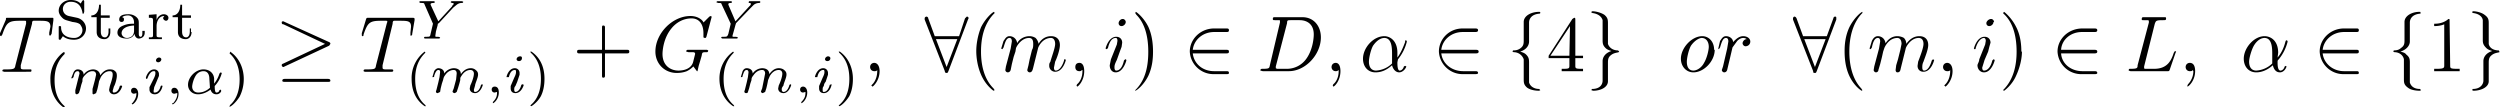 <svg xmlns="http://www.w3.org/2000/svg" width="421.5" height="18.1"><g aria-label="T Start (m,i,α) ≥T Y(m,i) +G Y(m,i) ,∀(m,i)∈D,α∈{4}or∀(m,i)∈L,α∈{1}"><path d="M5.4 4c0-.4.1-.5.3-.5h.8c1.3 0 2 0 2 1l-.2 1v.3c0 .1 0 .2.2.2l.2-.3.3-2.3v-.2C9 3 9 3 8.7 3H1.3C1 3 1 3 1 3.3L0 5.6 0 6l.2.1.2-.3c.7-2 1-2.3 3-2.3H4c.4 0 .4 0 .4.2v.3l-1.8 7c-.1.6-.2.7-1.6.7-.5 0-.6 0-.6.3l.3.1H5c.2 0 .3 0 .3-.2s0-.2-.4-.2H4c-.4 0-.5-.1-.5-.3V11zM14.5 4.8c0-.8-.6-1.6-1.5-1.8l-1.4-.3c-.8-.2-1-.8-1-1.2 0-.6.5-1.2 1.3-1.2 1.3 0 1.8.8 2 1.8 0 .2 0 .2.2.2l.1-.3V.2l-.1-.2-.2.1-.3.5C13 0 12.2 0 11.9 0c-1.1 0-2 .8-2 1.8 0 .5.3.9.6 1.2.4.4.7.4 1.7.7.8.1 1 .2 1.3.4.2.3.4.6.4 1 0 .6-.5 1.3-1.4 1.3-1 0-2.2-.4-2.2-1.8 0-.1 0-.2-.2-.2s-.2 0-.2.3v1.8c0 .1 0 .2.2.2h.1l.4-.6c.6.5 1.3.6 1.9.6 1.2 0 2-.9 2-1.9zm4.1.6v-.6h-.3v.5c0 .7-.3 1-.6 1-.7 0-.7-.8-.7-1V3h1.5v-.4H17V.8h-.3c0 .9-.4 1.8-1.3 1.8v.3h.9v2.5c0 1 .8 1.2 1.3 1.2.6 0 1-.5 1-1.2zm5.8.3v-.5H24v.5s0 .5-.3.5-.3-.4-.3-.5V4c0-.5 0-.8-.5-1.2a2 2 0 0 0-1.3-.4c-1 0-1.5.3-1.5.9 0 .3.2.4.4.4s.4-.1.4-.4c0-.2 0-.3-.3-.4.3-.3.9-.3 1-.3.5 0 1 .4 1 1.2V4c-.5 0-1.1 0-1.8.3-.8.3-1 .8-1 1.2 0 .8.9 1 1.6 1 .7 0 1.1-.4 1.3-.8 0 .4.3.8.7.8 0 0 1 0 1-1zm-1.8-.5c0 1-.8 1.2-1.2 1.2-.5 0-.9-.4-.9-.8 0-.5.4-1.2 2.1-1.3zM28.4 3c0-.3-.3-.6-.8-.6-.4 0-1 .3-1.2 1v-1l-1.3.1V3c.6 0 .7 0 .7.5v2.4c0 .4-.1.4-.7.4v.3h2.2v-.3h-.2c-.7 0-.7-.1-.7-.4V4.4c0-.8.4-1.7 1.3-1.7l-.2.3c0 .3.3.5.5.5s.4-.2.4-.5zm3.8 2.4v-.6H32v.5c0 .7-.3 1-.6 1-.7 0-.7-.8-.7-1V3h1.5v-.4h-1.5V.8h-.3c0 .9-.4 1.8-1.3 1.8v.3h.9v2.5c0 1 .8 1.2 1.3 1.2.6 0 1-.5 1-1.2zM10.7 8.8a5.6 5.6 0 0 0-2.2 4.7c0 1.3.4 3.3 2.2 4.6h.2v-.2c-1.3-1.1-1.7-2.7-1.7-4.4 0-2.5 1-3.7 1.7-4.4V9c0-.2 0-.2-.2-.2zM15.6 15v.6c0 .2 0 .3.2.3l.4-.2.2-.6a17.1 17.1 0 0 0 .3-1.4l.3-.7c.3-.5.8-1 1.5-1 .5 0 .5.4.5.6 0 .6-.4 1.6-.5 2l-.1.5c0 .5.4.8.8.8 1 0 1.4-1.3 1.4-1.4l-.2-.1-.2.1c-.2.8-.6 1.1-1 1.1-.1 0-.2 0-.2-.3l.2-.7c.2-.3.5-1.3.5-1.8 0-.2 0-.6-.3-.8-.2-.2-.4-.3-.9-.3-.8 0-1.3.6-1.6 1-.1-.8-.8-1-1.2-1a2 2 0 0 0-1.6.9c0-.7-.6-.9-1-.9s-.6.3-.7.5l-.4 1h.2l.2-.2c.1-.6.3-1 .7-1 .2 0 .3.2.3.4l-.2.8-.2.8-.3 1.2v.4c0 .2.1.3.3.3l.3-.2.2-.6.2-.8.2-.6c0-.4 0-.5.3-.9.3-.3.7-.8 1.4-.8.6 0 .6.5.6.6l-.2.9zm7.4.7c0 .5-.1 1-.7 1.7h-.1l.1.2c.2 0 1-.7 1-1.8 0-.6-.3-1-.7-1-.3 0-.5.2-.5.5s.2.5.5.5l.4-.1zm4.2-5.7c0-.1-.1-.3-.4-.3-.2 0-.5.2-.5.5 0 .1.1.3.4.3.2 0 .5-.2.5-.5zm-2 4.7v.4c0 .5.4.8.9.8 1 0 1.3-1.3 1.3-1.4l-.1-.1-.2.1c-.2.8-.6 1.1-1 1.1-.2 0-.2 0-.2-.3l.1-.6.3-.7.5-1.2v-.3c0-.4-.3-.8-.8-.8-1 0-1.4 1.3-1.4 1.4 0 .2.1.2.2.2l.1-.2c.3-.8.7-1.1 1-1.1.2 0 .3 0 .3.3 0 .2 0 .4-.3 1zm4.7 1c0 .5-.1 1-.7 1.7H29l.1.2c.2 0 1-.7 1-1.8 0-.6-.3-1-.7-1-.3 0-.5.2-.5.5s.2.5.5.5l.4-.1zm6.3-1.2a5 5 0 0 0 1.2-2.2l-.2-.1-.2.2a5 5 0 0 1-.9 1.7v-.9c-.1-.9-.8-1.5-1.8-1.5-1.3 0-2.6 1.3-2.6 2.6 0 .8.6 1.6 1.7 1.6.8 0 1.6-.4 2.1-.8.2.7.7.8 1 .8.5 0 .8-.4.8-.6l-.1-.2-.2.1c-.1.4-.4.4-.5.4-.1 0-.3 0-.3-1.1zm-.8.3c-.9.8-1.7.8-2 .8-.6 0-1-.4-1-1 0-.3.2-1.3.7-2 .4-.5.9-.6 1.2-.6.8 0 1 .7 1 1.3l.1 1.5zM38.8 8.8l-.1.2V9c.8.7 1.7 2 1.7 4.4 0 2-.6 3.4-1.6 4.3l-.1.2v.1c.2 0 1-.6 1.7-1.7.4-.8.7-1.8.7-3s-.4-3.3-2.3-4.6zM55.5 7.7l.2-.3c0-.1 0-.2-.2-.3L48 3.7l-.2-.1c-.2 0-.3 0-.3.2s.1.3.3.3l7 3.3-7 3.3c-.3.1-.3.2-.3.3 0 .1.1.3.3.3l.2-.1zm-.2 6.1c.2 0 .4 0 .4-.2 0-.3-.3-.3-.5-.3h-7.1c-.2 0-.5 0-.5.3 0 .2.2.2.5.2zM66.2 4c0-.4.1-.5.3-.5h.8c1.4 0 2 0 2 1l-.1 1V6c.2 0 .3 0 .3-.3l.4-2.3v-.2c0-.2-.2-.2-.4-.2h-7.3c-.4 0-.4 0-.5.3L61 5.6V6l.1.1c.1 0 .2 0 .2-.3.7-2 1-2.3 3-2.3h.6c.4 0 .4 0 .4.2l-.1.3-1.8 7c-.1.6-.1.7-1.6.7-.4 0-.5 0-.5.3l.2.1h4.5c.1 0 .3 0 .3-.2s-.1-.2-.5-.2H65c-.4 0-.5-.1-.5-.3V11zM76.4 1.3l.6-.5c.4-.3.7-.3.9-.3 0 0 .2 0 .2-.2l-.2-.1h-1.7s-.2 0-.2.2l.2.1c.3 0 .3.1.3.2l-.2.2-.1.2-2.3 2.5L72.6.8V.7c0-.2.4-.2.5-.2.1 0 .2 0 .2-.2l-.1-.1h-2.3c-.1 0-.2 0-.2.2l.2.1c.6 0 .6 0 .7.3L73 4l-.4 1.7c-.1.5-.1.5-.8.5-.2 0-.3 0-.3.2l.1.1H74s.2 0 .2-.2l-.3-.1h-.3c-.2 0-.2 0-.2-.2l.1-.7.3-1.1c0-.2 0-.2.2-.3zM71.6 8.7a5.6 5.6 0 0 0-2.2 4.6c0 1.3.3 3.3 2.2 4.6h.2l-.1-.2C70.4 16.6 70 15 70 13.3c0-2.5 1-3.7 1.7-4.4v-.1l-.1-.1zM76.5 14.9l-.2.5c0 .2.2.3.4.3l.3-.2.2-.6a17.1 17.1 0 0 0 .4-1.4c0-.4 0-.4.2-.7.3-.5.8-1 1.5-1 .5 0 .6.4.6.6 0 .6-.4 1.6-.6 2l-.1.5c0 .5.4.8.9.8.9 0 1.3-1.3 1.3-1.4l-.1-.1-.2.1c-.2.8-.6 1.2-1 1.2-.2 0-.2-.2-.2-.4l.2-.7c0-.3.5-1.3.5-1.8 0-.2 0-.5-.4-.8-.1-.1-.4-.3-.8-.3-.9 0-1.4.6-1.7 1 0-.8-.7-1-1.2-1a2 2 0 0 0-1.6.9c0-.7-.6-.9-1-.9-.3 0-.6.3-.7.5l-.3 1h.1c.2 0 .2 0 .2-.2.2-.6.4-1 .7-1 .3 0 .3.2.3.4l-.1.8-.2.9-.3 1.2-.1.3c0 .2.1.3.3.3l.4-.2.1-.6.2-.8.2-.6c.1-.4.1-.5.4-.9.2-.3.7-.8 1.4-.8.5 0 .5.5.5.6l-.1 1zm7.3.6c0 .5 0 1-.7 1.7v.2c.2 0 1-.7 1-1.8 0-.6-.2-1-.7-1-.3 0-.5.2-.5.5s.2.5.5.5l.4-.1zM88 9.8c0-.1 0-.3-.3-.3s-.6.2-.6.5c0 .1.1.3.4.3.3 0 .5-.2.5-.5zm-1.9 4.7v.4c0 .5.3.8.8.8 1 0 1.4-1.3 1.4-1.4l-.2-.1-.2.1c-.2.8-.6 1.2-1 1.2-.1 0-.2-.1-.2-.4 0-.2 0-.4.2-.6l.3-.7.4-1.2v-.3c0-.4-.3-.8-.8-.8-1 0-1.4 1.3-1.4 1.5h.4c.2-.9.6-1.2 1-1.2.1 0 .2 0 .2.3 0 .2 0 .4-.3 1zM89.6 8.7h-.2l.1.2c.8.7 1.7 2 1.7 4.4 0 2-.6 3.4-1.6 4.3l-.2.2.2.1s1-.6 1.6-1.7c.4-.8.6-1.8.6-2.9 0-1.3-.3-3.3-2.2-4.6zM102 9h3.7c.2 0 .4 0 .4-.3s-.2-.3-.4-.3H102V4.7c0-.2 0-.4-.3-.4-.2 0-.2.2-.2.4v3.7h-3.8c-.2 0-.4 0-.4.3s.2.3.4.3h3.8v3.7c0 .2 0 .4.2.4.3 0 .3-.2.3-.4zM120 2.8l-.2-.1-.2.1-1 1c0-.2-.7-1.1-2.2-1.1-3 0-5.9 2.9-5.9 6 0 2 1.5 3.6 3.6 3.6.6 0 1.2-.1 1.7-.3.6-.3.9-.6 1.1-.8l.6.8h.1l.2-.9.3-1 .2-.7c.1-.6.1-.6.9-.6 0 0 .2 0 .2-.3l-.2-.1H116c-.1 0-.3 0-.3.3l.4.1h.7c.3 0 .4.1.4.3l-.3 1.2c-.3 1.5-2 1.6-2.5 1.6-1.3 0-2.7-.8-2.7-2.8 0-.4.1-2.6 1.5-4.3.8-1 2-1.7 3.4-1.7 1.3 0 2 1 2 2.5v.7l.2.1c.2 0 .2 0 .3-.2zM126.6 1.3l.5-.5c.4-.3.8-.3.9-.3 0 0 .2 0 .2-.2l-.1-.1h-1.8l-.1.2.1.1c.3 0 .3.1.3.2l-.1.2-.2.2-2.3 2.5-1.2-2.8V.7c0-.2.3-.2.4-.2.1 0 .2 0 .2-.2l-.1-.1H121s-.2 0-.2.2l.3.1c.5 0 .5 0 .6.3l1.5 3.2-.4 1.7c-.2.5-.2.5-.9.5-.2 0-.3 0-.3.2l.2.1h2.4s.2 0 .2-.2l-.3-.1h-.4c-.2 0-.2 0-.2-.2l.2-.7.3-1.1.1-.3zM123.6 8.7a5.6 5.6 0 0 0-2.3 4.6c0 1.3.4 3.3 2.3 4.6h.2l-.1-.2c-1.3-1.1-1.7-2.7-1.7-4.4 0-2.5 1-3.7 1.7-4.4v-.1l-.1-.1zM128.5 14.9l-.2.5c0 .2.2.3.3.3l.4-.2.2-.6a17.1 17.1 0 0 0 .3-1.4l.3-.7c.3-.5.8-1 1.5-1 .5 0 .6.4.6.6 0 .6-.4 1.6-.6 2l-.1.5c0 .5.4.8.9.8.9 0 1.3-1.3 1.3-1.4l-.1-.1-.2.1c-.2.8-.6 1.2-1 1.2-.2 0-.3-.2-.3-.4s0-.3.3-.7c0-.3.5-1.3.5-1.8 0-.2 0-.5-.4-.8-.1-.1-.4-.3-.9-.3-.8 0-1.3.6-1.6 1 0-.8-.7-1-1.2-1a2 2 0 0 0-1.6.9c0-.7-.6-.9-1-.9s-.6.3-.7.5l-.3 1h.1c.1 0 .2 0 .2-.2.2-.6.3-1 .7-1 .2 0 .3.2.3.4l-.1.8-.2.9-.3 1.2-.1.3c0 .2.1.3.3.3.2 0 .3-.1.3-.2l.2-.6.2-.8.2-.6c0-.4.1-.5.4-.9.2-.3.7-.8 1.4-.8.5 0 .5.5.5.6l-.2 1zm7.3.6c0 .5 0 1-.7 1.7v.2c.2 0 1-.7 1-1.8 0-.6-.3-1-.7-1-.3 0-.5.2-.5.5s.2.5.5.5l.4-.1zm4.2-5.7c0-.1-.1-.3-.4-.3-.2 0-.5.2-.5.5 0 .1.1.3.4.3.3 0 .5-.2.5-.5zm-1.9 4.7v.4c0 .5.3.8.8.8 1 0 1.3-1.3 1.3-1.4v-.1l-.3.1c-.2.8-.6 1.2-1 1.2-.2 0-.2-.1-.2-.4 0-.2 0-.4.2-.6 0-.2.1-.5.3-.7l.4-1.2v-.3c0-.4-.3-.8-.8-.8-1 0-1.4 1.3-1.4 1.5h.4c.2-.9.6-1.2 1-1.2.1 0 .2 0 .2.3 0 .2 0 .4-.3 1zM141.6 8.7h-.2l.1.2c.8.7 1.7 2 1.7 4.4 0 2-.6 3.4-1.6 4.3l-.2.2.1.1c.2 0 1-.6 1.7-1.7.4-.8.6-1.8.6-2.9 0-1.3-.4-3.3-2.2-4.6zM148.3 12c0-.9-.4-1.4-.9-1.4-.4 0-.7.3-.7.7 0 .4.3.7.7.7.2 0 .4 0 .5-.2v.2c0 1-.4 1.8-.8 2.2l-.2.2.2.2c.1 0 1.2-1 1.2-2.6zM163.2 3.3l.1-.2c0-.2-.1-.3-.3-.3l-.3.3-1 3h-4.1l-1.1-3c0-.2-.2-.3-.3-.3-.1 0-.3.1-.3.3v.2l3.4 8.7c0 .2.1.3.3.3.2 0 .2-.1.3-.3zm-5.4 3.3h3.6l-1.8 4.7zM167.7 15.2l-.2-.3c-1.7-1.7-2.1-4.2-2.1-6.2 0-2.3.5-4.6 2.1-6.3l.2-.2-.1-.2c-.2 0-1.4 1-2.2 2.6-.6 1.5-.8 3-.8 4 0 1.1.2 2.7.9 4.2.8 1.7 2 2.5 2 2.5l.2-.1zM169.6 11.2l-.1.6c0 .2.2.4.4.4s.4-.1.5-.4l.2-1 .3-1.2.3-.9.1-.6c.2-.5 1-1.7 2.2-1.7.6 0 .7.5.7 1 0 .3 0 .7-.2 1l-.4 1.6-.2 1-.2.8c0 .2.2.4.4.4.4 0 .5-.4.6-.8l.8-3.2c0-.2.7-1.8 2.2-1.8.5 0 .7.5.7 1 0 .7-.6 2.2-.8 3-.2.3-.2.4-.2.7 0 .6.5 1 1 1 1.3 0 1.8-1.9 1.8-2l-.1-.1c-.2 0-.2 0-.2.2-.2.7-.7 1.7-1.4 1.7-.2 0-.3-.2-.3-.5l.2-1c.3-.6.8-2 .8-2.8 0-.9-.5-1.5-1.5-1.5s-1.7.6-2.1 1.3c0-.1-.1-.6-.5-1-.3-.2-.7-.3-1-.3-1.3 0-2 .9-2.1 1.2-.1-.8-.7-1.2-1.3-1.2-.6 0-.8.6-1 .8l-.4 1.3.2.1.2-.3c.3-1 .5-1.6 1-1.6.2 0 .4.1.4.6l-.2 1.2zm13.2.8c0-.9-.3-1.4-.8-1.4s-.7.3-.7.7c0 .4.2.7.7.7.1 0 .3 0 .4-.2h.1v.2c0 1-.4 1.8-.9 2.2l-.1.2.1.2c.2 0 1.2-1 1.2-2.6zm7-8.3c0-.2-.2-.5-.5-.5-.4 0-.7.4-.7.7 0 .3.2.5.5.5s.7-.3.7-.7zm-1 5 .3-.8.1-.7c0-.6-.4-1-1-1-1.3 0-1.8 1.9-1.8 2l.2.1.2-.2c.3-1.3.8-1.7 1.3-1.7.1 0 .3 0 .3.5l-.1.6-1 2.5-.2 1c0 .7.4 1.2 1 1.2 1.3 0 1.8-2 1.8-2 0-.2-.1-.2-.2-.2l-.2.2c-.2.9-.6 1.7-1.3 1.7-.2 0-.3-.2-.3-.5s0-.5.4-1.3zM194.4 8.7c0-1-.1-2.7-.8-4.2-.8-1.6-2-2.5-2.1-2.5l-.1.2.2.3c1.3 1.3 2 3.4 2 6.2 0 2.3-.4 4.6-2 6.3l-.2.2v.1c.2 0 1.4-.9 2.2-2.5.7-1.5.8-3 .8-4.1zM206.7 9c.3 0 .5 0 .5-.3s-.2-.3-.5-.3h-5.6c.2-1.7 1.7-3 3.6-3h2c.3 0 .5 0 .5-.3s-.2-.3-.5-.3h-2c-2.3 0-4.1 1.8-4.1 3.9a4 4 0 0 0 4 3.8h2.1c.3 0 .5 0 .5-.2 0-.3-.2-.3-.5-.3h-2c-2 0-3.4-1.3-3.6-3zM214.1 11c-.1.5-.1.6-1.2.6-.2 0-.4 0-.4.3l.4.1h4.4c2.8 0 5.4-2.8 5.4-5.7 0-1.9-1.2-3.4-3.1-3.4H215c-.3 0-.4 0-.4.3 0 .2.1.2.4.2h.6c.2 0 .2 0 .2.2v.2zm2.9-7.1c0-.5.1-.5.7-.5h1.4c1.3 0 2.4.7 2.4 2.4 0 .7-.2 2.8-1.4 4.3a4 4 0 0 1-3 1.5h-1.8l-.2-.1v-.3zm9 8.1c0-.9-.3-1.4-.8-1.4-.4 0-.7.3-.7.7 0 .4.3.7.7.7.1 0 .3 0 .5-.2v.2c0 1-.4 1.8-.9 2.2l-.1.2.1.2c.2 0 1.2-1 1.2-2.6zm9.6-3.1c0-2.1-1.3-2.8-2.2-2.8-1.9 0-3.6 2-3.6 3.8 0 1.3.8 2.3 2.1 2.3.9 0 1.8-.3 2.8-1.2.2.8.7 1.2 1.2 1.2.7 0 1.2-.8 1.2-1l-.2-.1-.2.1c-.2.7-.7.7-.7.7-.4 0-.4-1-.4-1.4l.1-.5a7.7 7.7 0 0 0 1.5-3l-.1-.2c-.2 0-.2 0-.2.3-.3.8-.7 1.8-1.3 2.6zm-.9 1.8a4.2 4.2 0 0 1-2.7 1.2c-.8 0-1.2-.6-1.2-1.5 0-.6.3-2 .7-2.7.7-1 1.4-1.3 1.9-1.3 1.3 0 1.3 1.8 1.3 2.8v1.5zM248.8 9c.2 0 .5 0 .5-.3s-.3-.3-.5-.3H243c.2-1.7 1.7-3 3.6-3h2c.3 0 .6 0 .6-.3s-.3-.3-.5-.3h-2.1c-2.3 0-4 1.8-4 3.9a4 4 0 0 0 4 3.8h2c.3 0 .6 0 .6-.2 0-.3-.3-.3-.5-.3h-2c-2 0-3.5-1.3-3.7-3zm9-5.2c0-.5.3-1.4 1.8-1.5l.1-.1c0-.2-.1-.2-.2-.2-1.4 0-2.6.7-2.6 1.7v3c0 .6 0 1-.5 1.4-.5.4-1 .4-1.3.4l-.1.2.2.1c.9 0 1.5.6 1.7 1.2v3.3c0 .6 0 1 .6 1.5.6.4 1.4.5 2 .5l.2-.1-.2-.2c-.8 0-1.5-.4-1.7-1.1v-3.4c0-.6-.1-.9-.5-1.3-.3-.3-.7-.4-1-.5 1-.3 1.5-1 1.5-1.7zM264.6 9.8V11c0 .5 0 .6-1 .6h-.3v.4h3.6v-.4h-.3c-1 0-1-.1-1-.6V9.8h1.3v-.4h-1.3v-6c0-.3 0-.4-.2-.4l-.3.2-4 6.2v.4zm0-.4h-3.2l3.3-5zM270.2 13.6c0 .5-.3 1.4-1.8 1.4l-.1.2.3.1c1.3 0 2.5-.6 2.5-1.6v-3c0-.6 0-1 .5-1.4.5-.4 1-.4 1.3-.5l.1-.1-.2-.2c-.9 0-1.5-.5-1.7-1.1V4c0-.6 0-1-.6-1.5-.6-.4-1.5-.6-2-.6 0 0-.2 0-.2.2l.2.1c.8.1 1.5.5 1.7 1.2v3.4c0 .6.1.9.5 1.3.3.3.7.4 1 .5-1 .3-1.5 1-1.5 1.7zM289 8.4c0-1.4-.9-2.3-2-2.3-1.8 0-3.6 2-3.6 3.8 0 1.3.9 2.3 2.1 2.3 1.8 0 3.6-1.9 3.6-3.8zm-3.5 3.5c-.6 0-1.1-.4-1.1-1.5 0-.6.3-2 .7-2.7.7-1 1.5-1.3 1.8-1.3.8 0 1.2.7 1.2 1.5 0 .5-.3 1.9-.8 2.7-.4.8-1.2 1.3-1.8 1.3zm5-.7-.2.6c0 .2.2.4.4.4s.4-.1.5-.4l.5-2.1.4-1.7.8-1.1c.1-.1.5-.5 1-.5.4 0 .6.2.6.2-.4 0-.7.4-.7.7 0 .2.2.5.5.5.4 0 .8-.3.8-.8s-.5-.9-1.2-.9c-.8 0-1.4.7-1.7 1 0-.5-.5-1-1.2-1-.6 0-.8.6-1 .8l-.3 1.3.1.1.2-.3c.3-1 .5-1.6 1-1.6.2 0 .4.1.4.6l-.2 1.2zM309.6 3.3v-.2c0-.2 0-.3-.2-.3s-.3.2-.3.3l-1.1 3h-4l-1.1-3c-.1-.2-.2-.3-.4-.3 0 0-.2.1-.2.3v.2l3.4 8.7c0 .2 0 .3.3.3.2 0 .2-.1.3-.3zm-5.4 3.3h3.6l-1.8 4.7zM314 15.2l-.2-.3c-1.6-1.7-2-4.2-2-6.2 0-2.3.5-4.6 2-6.3l.2-.2V2c-.2 0-1.4 1-2.2 2.6-.7 1.5-.8 3-.8 4 0 1.1.1 2.7.8 4.2.8 1.7 2 2.5 2.1 2.5l.1-.1zM316 11.2l-.1.6c0 .2.2.4.4.4.1 0 .4-.1.4-.4l.3-1 .3-1.2.2-.9.2-.6c.2-.5.9-1.7 2.2-1.7.5 0 .7.5.7 1l-.2 1-.4 1.6-.3 1-.1.8c0 .2.1.4.3.4.5 0 .5-.4.6-.8l.8-3.2c0-.2.8-1.8 2.2-1.8.6 0 .8.5.8 1 0 .7-.6 2.2-.9 3l-.1.7c0 .6.4 1 1 1 1.3 0 1.8-1.9 1.8-2l-.2-.1-.2.2c-.2.7-.6 1.7-1.3 1.7-.2 0-.3-.2-.3-.5s0-.6.2-1c.2-.6.8-2 .8-2.8 0-.9-.5-1.5-1.5-1.5s-1.7.6-2.2 1.3c0-.1 0-.6-.4-1-.3-.2-.8-.3-1.1-.3-1.2 0-1.8.9-2 1.2-.1-.8-.7-1.2-1.3-1.2-.6 0-.9.6-1 .8l-.4 1.3.2.1.2-.3c.2-1 .5-1.6 1-1.6.2 0 .4.1.4.6l-.2 1.2zm13.2.8c0-.9-.4-1.4-.9-1.4-.4 0-.7.3-.7.7 0 .4.3.7.7.7.2 0 .4 0 .5-.2v.2c0 1-.4 1.8-.8 2.2l-.2.2.2.2c.1 0 1.2-1 1.2-2.6zm7-8.3c0-.2-.2-.5-.5-.5-.4 0-.8.4-.8.7 0 .3.2.5.5.5s.7-.3.7-.7zm-1 5 .2-.8.2-.7c0-.6-.4-1-1-1-1.3 0-1.8 1.9-1.8 2l.1.1c.1 0 .2 0 .2-.2.4-1.3 1-1.7 1.4-1.7 0 0 .3 0 .3.5l-.1.6-1 2.5c0 .4-.3.8-.3 1 0 .7.5 1.2 1.1 1.2 1.3 0 1.8-2 1.8-2 0-.2-.2-.2-.2-.2l-.2.2c-.2.9-.7 1.7-1.4 1.7-.2 0-.3-.2-.3-.5l.4-1.3zM340.8 8.7c0-1-.1-2.7-.9-4.2-.8-1.6-2-2.5-2-2.5l-.2.2.3.3c1.3 1.3 2 3.4 2 6.2 0 2.3-.5 4.6-2.1 6.3l-.2.2.2.1s1.3-.9 2-2.5c.7-1.5 1-3 1-4.1zM353.1 9c.2 0 .5 0 .5-.3s-.3-.3-.5-.3h-5.6c.1-1.7 1.6-3 3.5-3h2.1c.2 0 .5 0 .5-.3s-.3-.3-.5-.3h-2c-2.4 0-4.2 1.8-4.2 3.9a4 4 0 0 0 4.1 3.8h2.1c.2 0 .5 0 .5-.2 0-.3-.3-.3-.5-.3h-2c-2 0-3.5-1.3-3.6-3zM363.3 4c.2-.5.2-.6 1.4-.6.4 0 .5 0 .5-.3 0-.2-.1-.2-.2-.2h-3.7s-.2 0-.2.3c0 .2 0 .2.3.2h.5c.3 0 .4 0 .4.2v.2l-1.9 7.2c0 .5-.1.6-1.2.6-.2 0-.3 0-.3.3l.3.1h6.2c.3 0 .3 0 .4-.2l1-2.9.1-.2-.2-.1-.2.3c-.4 1.2-1 2.7-3.3 2.7h-1.6l-.1-.1v-.3zm6.8 8c0-.9-.3-1.4-.9-1.4-.4 0-.7.3-.7.7 0 .4.3.7.7.7.2 0 .4 0 .5-.2l.1.2c0 1-.5 1.8-.9 2.2l-.1.2v.2c.2 0 1.3-1 1.3-2.6zm14-3.1c0-2.1-1.3-2.8-2.3-2.8-1.8 0-3.5 2-3.5 3.8 0 1.3.8 2.3 2.1 2.3.8 0 1.8-.3 2.8-1.2.2.8.6 1.2 1.2 1.2.7 0 1.1-.8 1.1-1l-.1-.1-.2.1c-.2.7-.7.7-.7.7-.5 0-.5-1-.5-1.4 0-.3 0-.3.2-.5a7.7 7.7 0 0 0 1.5-3l-.1-.2c-.2 0-.2 0-.3.3-.2.8-.6 1.8-1.3 2.6zm-1 1.8a4.2 4.2 0 0 1-2.7 1.2c-.8 0-1.2-.6-1.2-1.5 0-.6.4-2 .8-2.7.6-1 1.3-1.3 1.8-1.3 1.3 0 1.3 1.8 1.3 2.8v1.5zM397.3 9c.2 0 .4 0 .4-.3s-.2-.3-.4-.3h-5.7c.2-1.7 1.7-3 3.6-3h2c.3 0 .5 0 .5-.3s-.2-.3-.4-.3h-2.1c-2.3 0-4.1 1.8-4.1 3.9a4 4 0 0 0 4 3.8h2.2c.2 0 .4 0 .4-.2 0-.3-.2-.3-.4-.3h-2.1c-1.9 0-3.4-1.3-3.6-3zm9-5.2c0-.5.3-1.4 1.8-1.5v-.1c0-.2 0-.2-.2-.2-1.3 0-2.5.7-2.5 1.7v3c0 .6 0 1-.6 1.4-.4.4-1 .4-1.2.4l-.1.2.2.1c.9 0 1.5.6 1.6 1.2v3.3c0 .6 0 1 .7 1.5.5.4 1.4.5 2 .5l.2-.1-.2-.2c-.9 0-1.5-.4-1.7-1.1v-3.4c0-.6-.1-.9-.6-1.3-.2-.3-.6-.4-1-.5 1-.3 1.6-1 1.6-1.7zM413 3.5c0-.3 0-.3-.2-.3-.9.8-2 .8-2.4.8v.4c.2 0 1 0 1.7-.3V11c0 .4 0 .6-1.2.6h-.5v.4H414.7v-.4h-.4c-1.2 0-1.2-.1-1.2-.6zM418.7 13.6c0 .5-.4 1.4-1.8 1.4l-.1.2.2.1c1.3 0 2.6-.6 2.6-1.6v-3c0-.6 0-1 .5-1.4.5-.4 1-.4 1.3-.5v-.1l-.1-.2c-1 0-1.6-.5-1.7-1.1V4c0-.6 0-1-.7-1.5-.5-.4-1.4-.6-1.9-.6 0 0-.2 0-.2.2l.2.1c.8.1 1.5.5 1.6 1.2v3.4c0 .6.2.9.6 1.3.3.3.7.4 1 .5-1 .3-1.5 1-1.5 1.7zm0 0"/></g></svg>